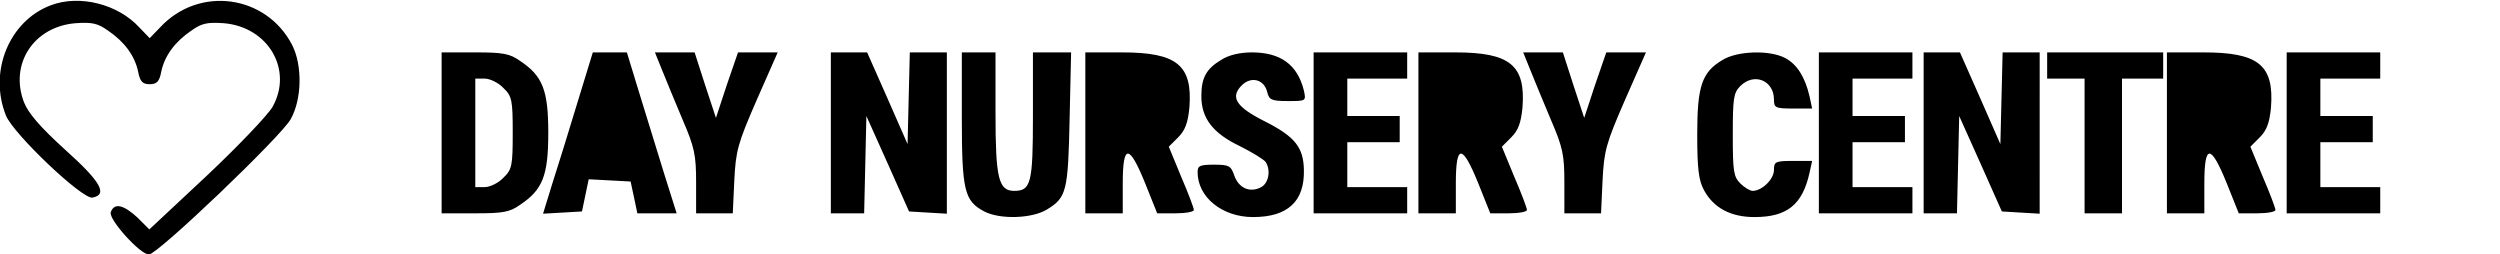<svg version="1.0" xmlns="http://www.w3.org/2000/svg" viewBox="0 0 668 68"><path d="M13.6 1.4C2.4 5.6-3.1 19.2 1.6 30.9c2 4.9 20.4 22.4 23.1 21.9 4.2-.8 2.2-4.3-7.3-12.8-6.8-6.2-9.8-9.7-11-12.7C2.5 17.1 9 7.1 20.2 6.2c4.4-.3 5.9 0 8.7 2 4.4 3 7.1 6.7 8 10.9.5 2.7 1.2 3.4 3.1 3.4 1.9 0 2.6-.7 3.1-3.4.9-4.2 3.6-7.9 8-10.9 2.8-2 4.3-2.3 8.7-2 11.9 1 18.6 12.5 13 22.4-1.3 2.2-9.2 10.5-17.6 18.4L39.9 61.3l-3.2-3.2c-3.7-3.4-6.2-4-7.1-1.4-.7 1.8 7.8 11.3 10.2 11.3 2.3 0 35.5-31.7 37.9-36.2 3-5.4 3.1-14.3.4-19.7-6.9-13.5-24.9-16-35.3-4.8L40 10.2l-2.8-2.9c-5.7-6.2-15.9-8.8-23.6-5.9zM118 35.5V57h8.9c7.5 0 9.3-.3 12.1-2.3 6-4 7.5-7.8 7.5-19.2 0-11.4-1.5-15.2-7.5-19.2-2.8-2-4.6-2.3-12.1-2.3H118v21.5zm16.5-12c2.3 2.2 2.5 3.2 2.5 12s-.2 9.8-2.5 12c-1.3 1.4-3.6 2.5-5 2.5H127V21h2.5c1.4 0 3.7 1.1 5 2.5zM154.2 27.7c-2.3 7.6-5.3 17.3-6.7 21.6l-2.4 7.8 5.2-.3 5.2-.3.9-4.3.9-4.3 5.6.3 5.6.3.9 4.2.9 4.3h10.5l-3.4-10.8c-1.8-5.9-4.8-15.5-6.6-21.4L167.5 14h-9.1l-4.2 13.7zM176.9 18.7c1.1 2.7 3.5 8.6 5.5 13.3 3.2 7.4 3.6 9.5 3.6 16.7V57h9.8l.4-8.7c.4-8 .9-9.9 6-21.6l5.6-12.7h-10.6l-3 8.7-2.9 8.8-2.9-8.8-2.8-8.7H175l1.9 4.7zM222 35.5V57h8.9l.3-13 .3-13 5.7 12.7 5.7 12.8 5 .3 5.1.3V14h-9.9l-.3 12.2-.3 12.3-5.4-12.3-5.4-12.2H222v21.5zM257 31.5c0 19.5.7 22.2 6 25 4.2 2.2 12.8 1.9 16.7-.5 5.3-3.2 5.7-4.9 6.1-24.3l.4-17.7H276v16.9c0 18-.5 20.1-5 20.1-4.2 0-5-3.4-5-20.7V14h-9v17.5zM290 35.5V57h10v-8c0-10.6 1.7-10.6 6 0l3.2 8h4.9c2.7 0 4.9-.4 4.9-.9s-1.5-4.5-3.4-8.9l-3.3-8 2.5-2.5c1.9-1.9 2.6-3.9 3-7.9.9-11.4-3.3-14.8-18-14.8H290v21.5zM326.3 16c-4 2.4-5.3 4.8-5.3 9.7 0 5.9 3.1 9.9 10.2 13.3 3.4 1.7 6.5 3.6 7 4.3 1.4 2.2.8 5.6-1.2 6.7-3 1.6-6 .3-7.2-3.1-.9-2.6-1.4-2.9-5.4-2.9-3.8 0-4.4.3-4.4 2 0 6.7 6.6 12 14.8 12 9.3 0 13.8-4.2 13.6-12.6-.1-6-2.4-8.9-10.3-12.9-7.8-3.9-9.5-6.5-6.3-9.7 2.5-2.5 6-1.6 6.8 1.8.5 2.1 1.2 2.4 5.5 2.4 4.9 0 4.9 0 4.3-2.8-1.7-6.9-6.2-10.2-13.9-10.2-3.2 0-6.2.7-8.2 2zM351 35.5V57h25v-7h-16V38h14v-7h-14V21h16v-7h-25v21.5zM379 35.5V57h10v-8c0-10.6 1.7-10.6 6 0l3.2 8h4.9c2.7 0 4.9-.4 4.9-.9s-1.5-4.5-3.4-8.9l-3.3-8 2.5-2.5c1.9-1.9 2.6-3.9 3-7.9.9-11.4-3.3-14.8-18-14.8H379v21.5zM408.9 18.7c1.1 2.7 3.5 8.6 5.5 13.3 3.2 7.4 3.6 9.5 3.6 16.7V57h9.8l.4-8.7c.4-8 .9-9.9 6-21.6l5.6-12.7h-10.6l-3 8.7-2.9 8.8-2.9-8.8-2.8-8.7H407l1.9 4.7zM460.3 16c-5.6 3.3-6.8 7-6.8 20 0 9.2.4 12.2 1.8 14.8 2.6 4.8 7.2 7.2 13.5 7.2 8.7 0 12.8-3.3 14.7-11.8l.7-3.2h-5.1c-4.7 0-5.1.2-5.1 2.4 0 2.5-3.2 5.6-5.7 5.6-.7 0-2.2-.9-3.3-2-1.8-1.8-2-3.3-2-13s.2-11.2 2-13c3.7-3.7 9-1.5 9 3.6 0 2.2.4 2.4 5.1 2.4h5.1l-.7-3.3c-1.2-5.1-3.3-8.5-6.5-10.2-4.2-2.2-12.8-1.9-16.7.5zM486 35.5V57h25v-7h-16V38h14v-7h-14V21h16v-7h-25v21.5zM514 35.5V57h8.9l.3-13 .3-13 5.7 12.7 5.7 12.8 5 .3 5.1.3V14h-9.9l-.3 12.2-.3 12.3-5.4-12.3-5.4-12.2H514v21.5zM547 17.5V21h10v36h10V21h11v-7h-31v3.5zM579 35.5V57h10v-8c0-10.6 1.7-10.6 6 0l3.2 8h4.9c2.7 0 4.9-.4 4.9-.9s-1.5-4.5-3.4-8.9l-3.3-8 2.5-2.5c1.9-1.9 2.6-3.9 3-7.9.9-11.4-3.3-14.8-18-14.8H579v21.5zM611 35.5V57h25v-7h-16V38h14v-7h-14V21h16v-7h-25v21.5z"/></svg>

